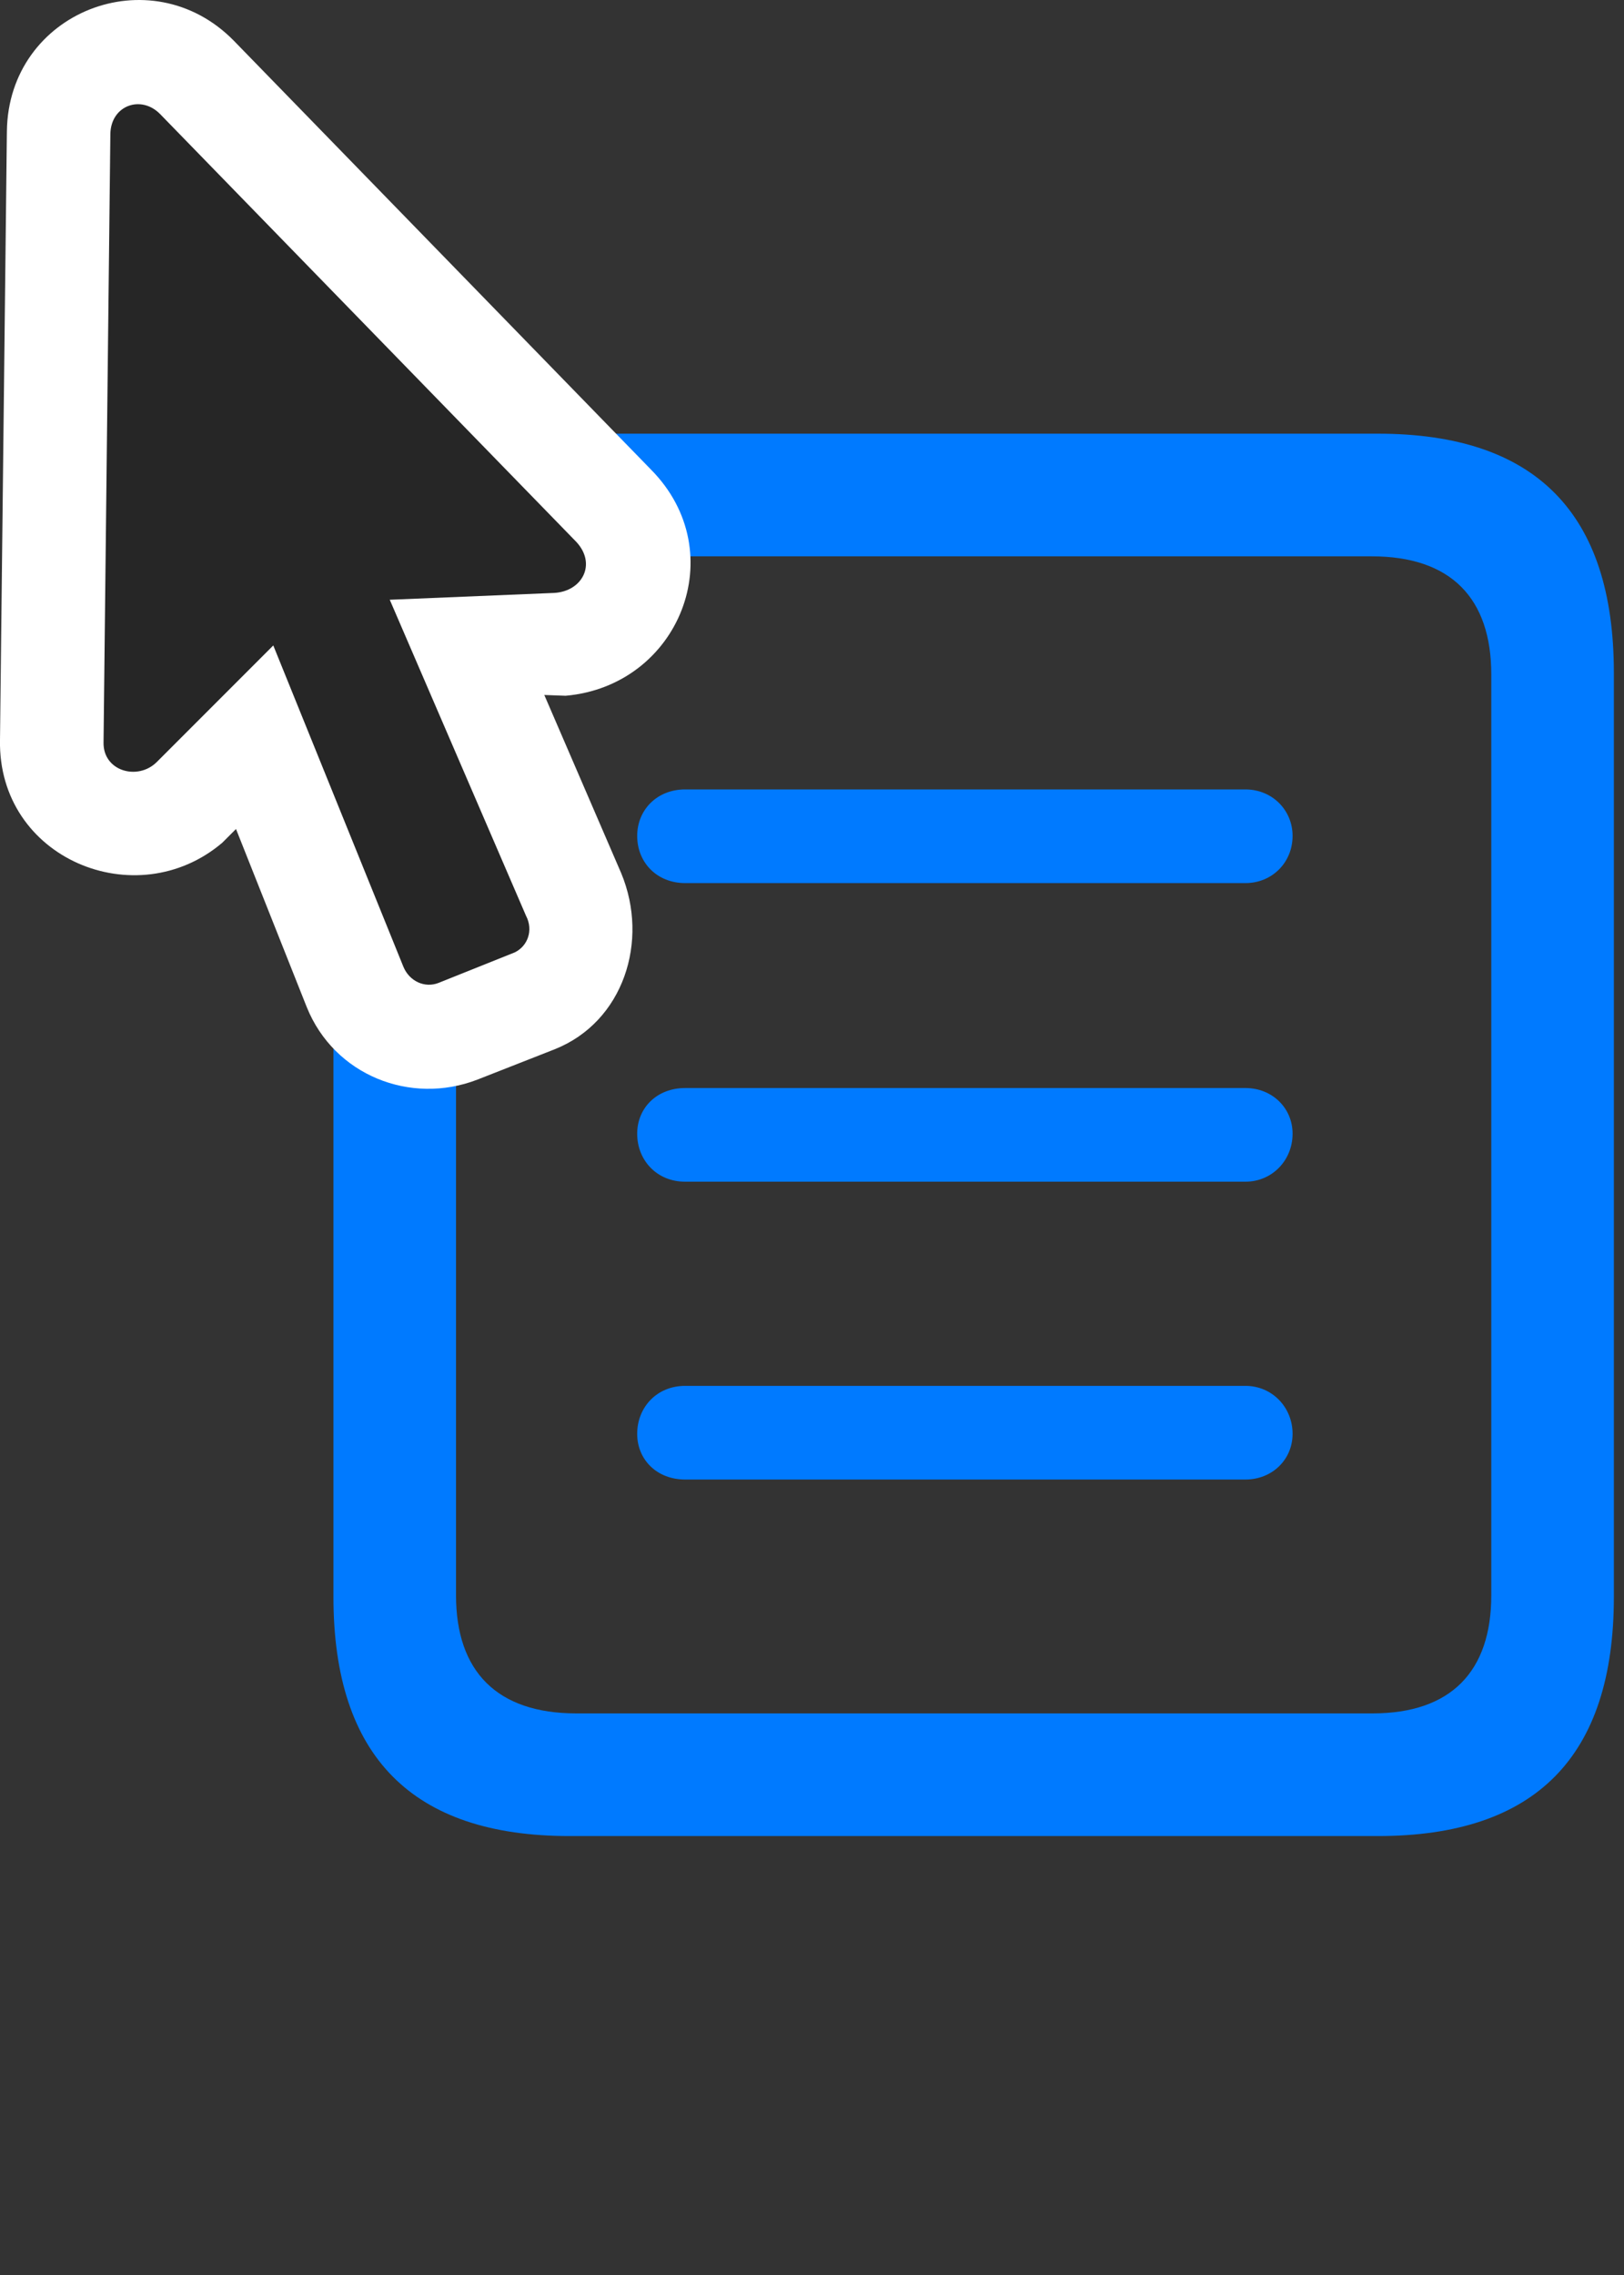 <svg width="25" height="35" viewBox="0 0 25 35" fill="none" xmlns="http://www.w3.org/2000/svg">
<rect x="0" y="0" width="25" height="35" fill="#333333" stroke="none"/>
<path d="M8.766 28.247H21.211C23.637 28.247 24.844 27.028 24.844 24.567V10.352C24.844 7.891 23.637 6.672 21.211 6.672H8.766C6.352 6.672 5.133 7.891 5.133 10.352V24.567C5.133 27.028 6.352 28.247 8.766 28.247ZM8.871 26.36C7.652 26.36 7.02 25.715 7.02 24.543V10.376C7.02 9.204 7.652 8.559 8.859 8.559H21.117C22.336 8.559 22.957 9.204 22.957 10.376V24.543C22.957 25.715 22.336 26.36 21.129 26.36H8.871Z" fill="#007AFF"/>
<path d="M10.547 22.762H19.172C19.582 22.762 19.898 22.457 19.898 22.059C19.898 21.649 19.582 21.321 19.172 21.321H10.547C10.113 21.321 9.809 21.649 9.809 22.059C9.809 22.457 10.113 22.762 10.547 22.762Z" fill="#007AFF"/>
<path d="M10.547 18.18H19.172C19.582 18.18 19.898 17.852 19.898 17.442C19.898 17.044 19.582 16.739 19.172 16.739H10.547C10.113 16.739 9.809 17.044 9.809 17.442C9.809 17.852 10.113 18.18 10.547 18.18Z" fill="#007AFF"/>
<path d="M10.547 13.586H19.172C19.582 13.586 19.898 13.27 19.898 12.86C19.898 12.461 19.582 12.145 19.172 12.145H10.547C10.113 12.145 9.809 12.461 9.809 12.86C9.809 13.27 10.113 13.586 10.547 13.586Z" fill="#007AFF"/>
<path d="M0 11.383C-0.035 13.211 2.098 14.09 3.422 12.965L3.633 12.754L4.723 15.496C5.145 16.54 6.317 17.008 7.348 16.61L8.543 16.141C9.598 15.719 9.997 14.477 9.563 13.434L8.379 10.692L8.707 10.704C10.454 10.551 11.286 8.5 10.02 7.223L3.598 0.625C2.321 -0.675 0.129 0.18 0.106 2.02L0 11.383Z" fill="white"/>
<path d="M1.594 11.418C1.582 11.864 2.121 12.016 2.414 11.723L4.207 9.93L6.211 14.876C6.305 15.098 6.539 15.204 6.75 15.122L7.922 14.653C8.121 14.559 8.215 14.313 8.098 14.09L6 9.227L8.531 9.122C8.965 9.098 9.188 8.676 8.871 8.336L2.461 1.751C2.168 1.458 1.711 1.622 1.699 2.055L1.594 11.418Z" fill="black" fill-opacity="0.85"/>
</svg>

